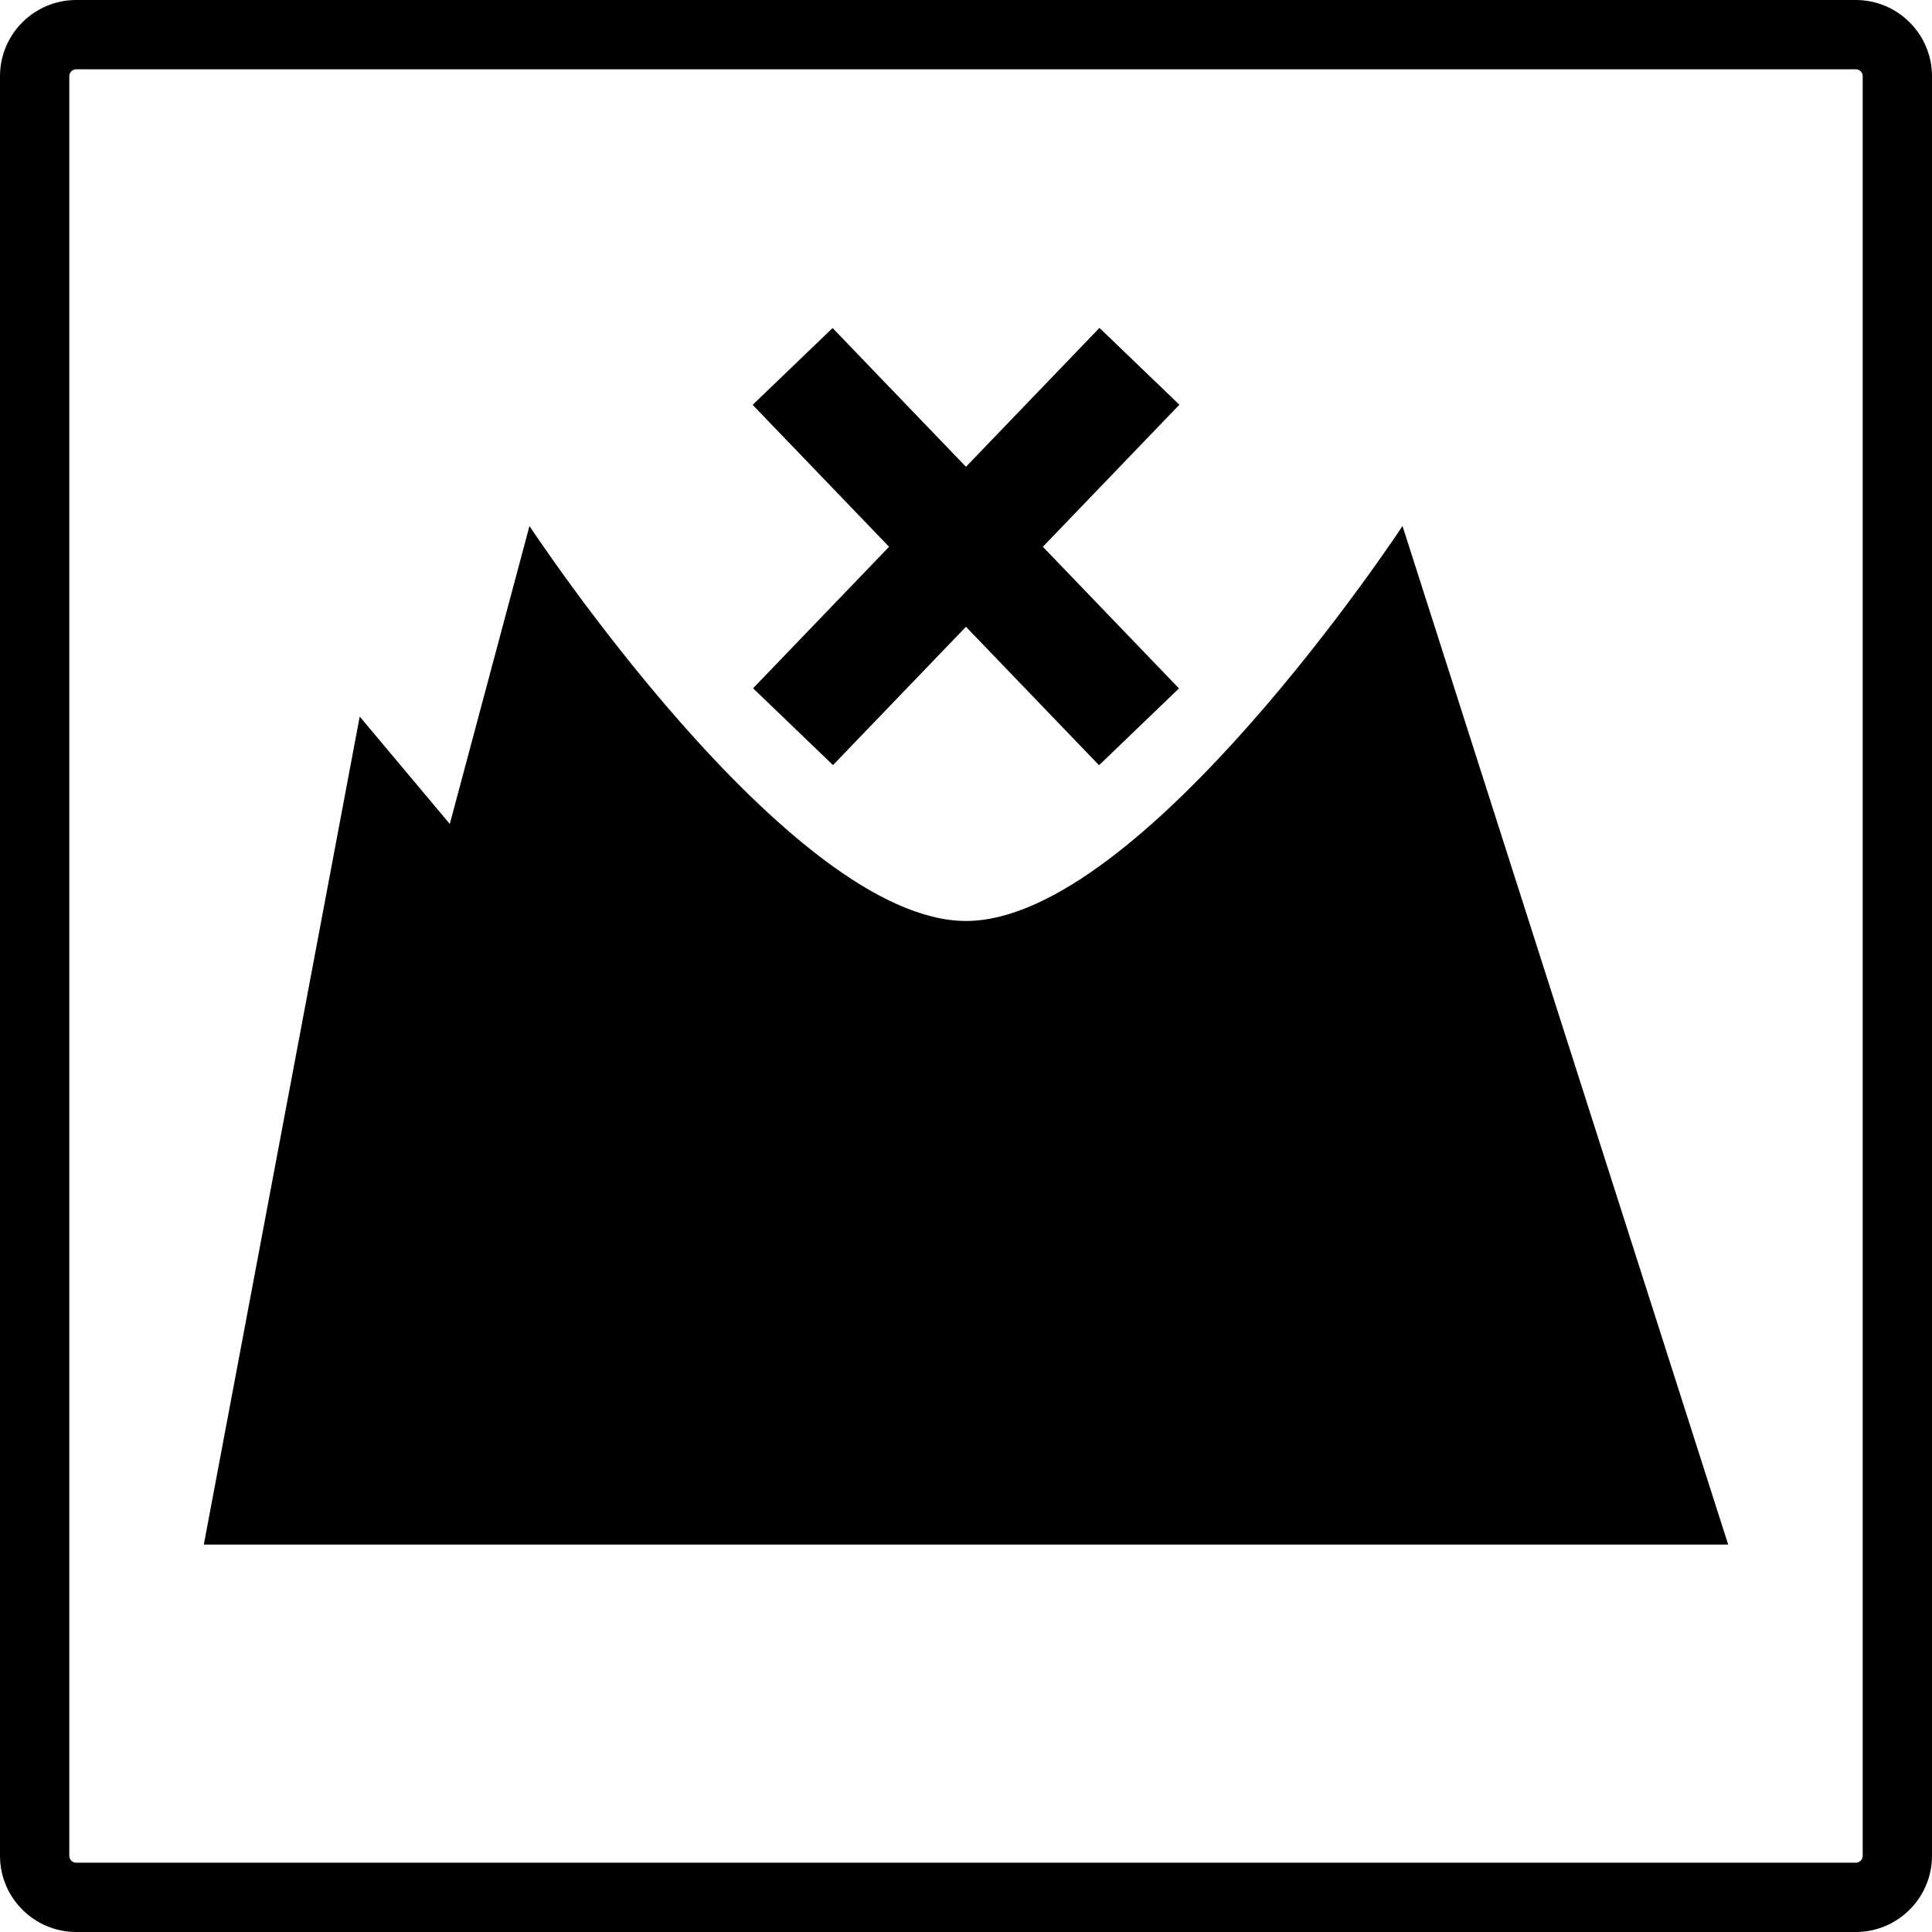 <?xml version="1.0" encoding="iso-8859-1"?>
<!-- Generator: Adobe Illustrator 18.1.0, SVG Export Plug-In . SVG Version: 6.00 Build 0)  -->
<svg version="1.1" xmlns="http://www.w3.org/2000/svg" xmlns:xlink="http://www.w3.org/1999/xlink" x="0px" y="0px"
	 viewBox="0 0 139.416 139.416" style="enable-background:new 0 0 139.416 139.416;" xml:space="preserve">
<g id="pass_closed">
	<path d="M133.916,139.416H5.5c-3.033,0-5.5-2.468-5.5-5.5V5.5C0,2.467,2.467,0,5.5,0h128.416c3.032,0,5.5,2.467,5.5,5.5v128.416
		C139.416,136.948,136.948,139.416,133.916,139.416z M5.5,5C5.224,5,5,5.224,5,5.5v128.416c0,0.275,0.224,0.5,0.5,0.5h128.416
		c0.275,0,0.5-0.225,0.5-0.5V5.5c0-0.276-0.225-0.5-0.5-0.5H5.5z"/>
	<path d="M124.708,111.458h-110l11.25-59.75l6.5,7.75l5.75-21.5c0,0,18.75,28.5,31.5,28.5s31.5-28.5,31.5-28.5L124.708,111.458z"/>
	<g>
		<rect x="51.673" y="35.438" transform="matrix(0.693 0.721 -0.721 0.693 49.822 -38.144)" width="36.069" height="8"/>
		<rect x="65.707" y="21.403" transform="matrix(0.721 0.693 -0.693 0.721 46.796 -37.305)" width="8" height="36.069"/>
	</g>
</g>
<g id="Layer_1">
</g>
</svg>
